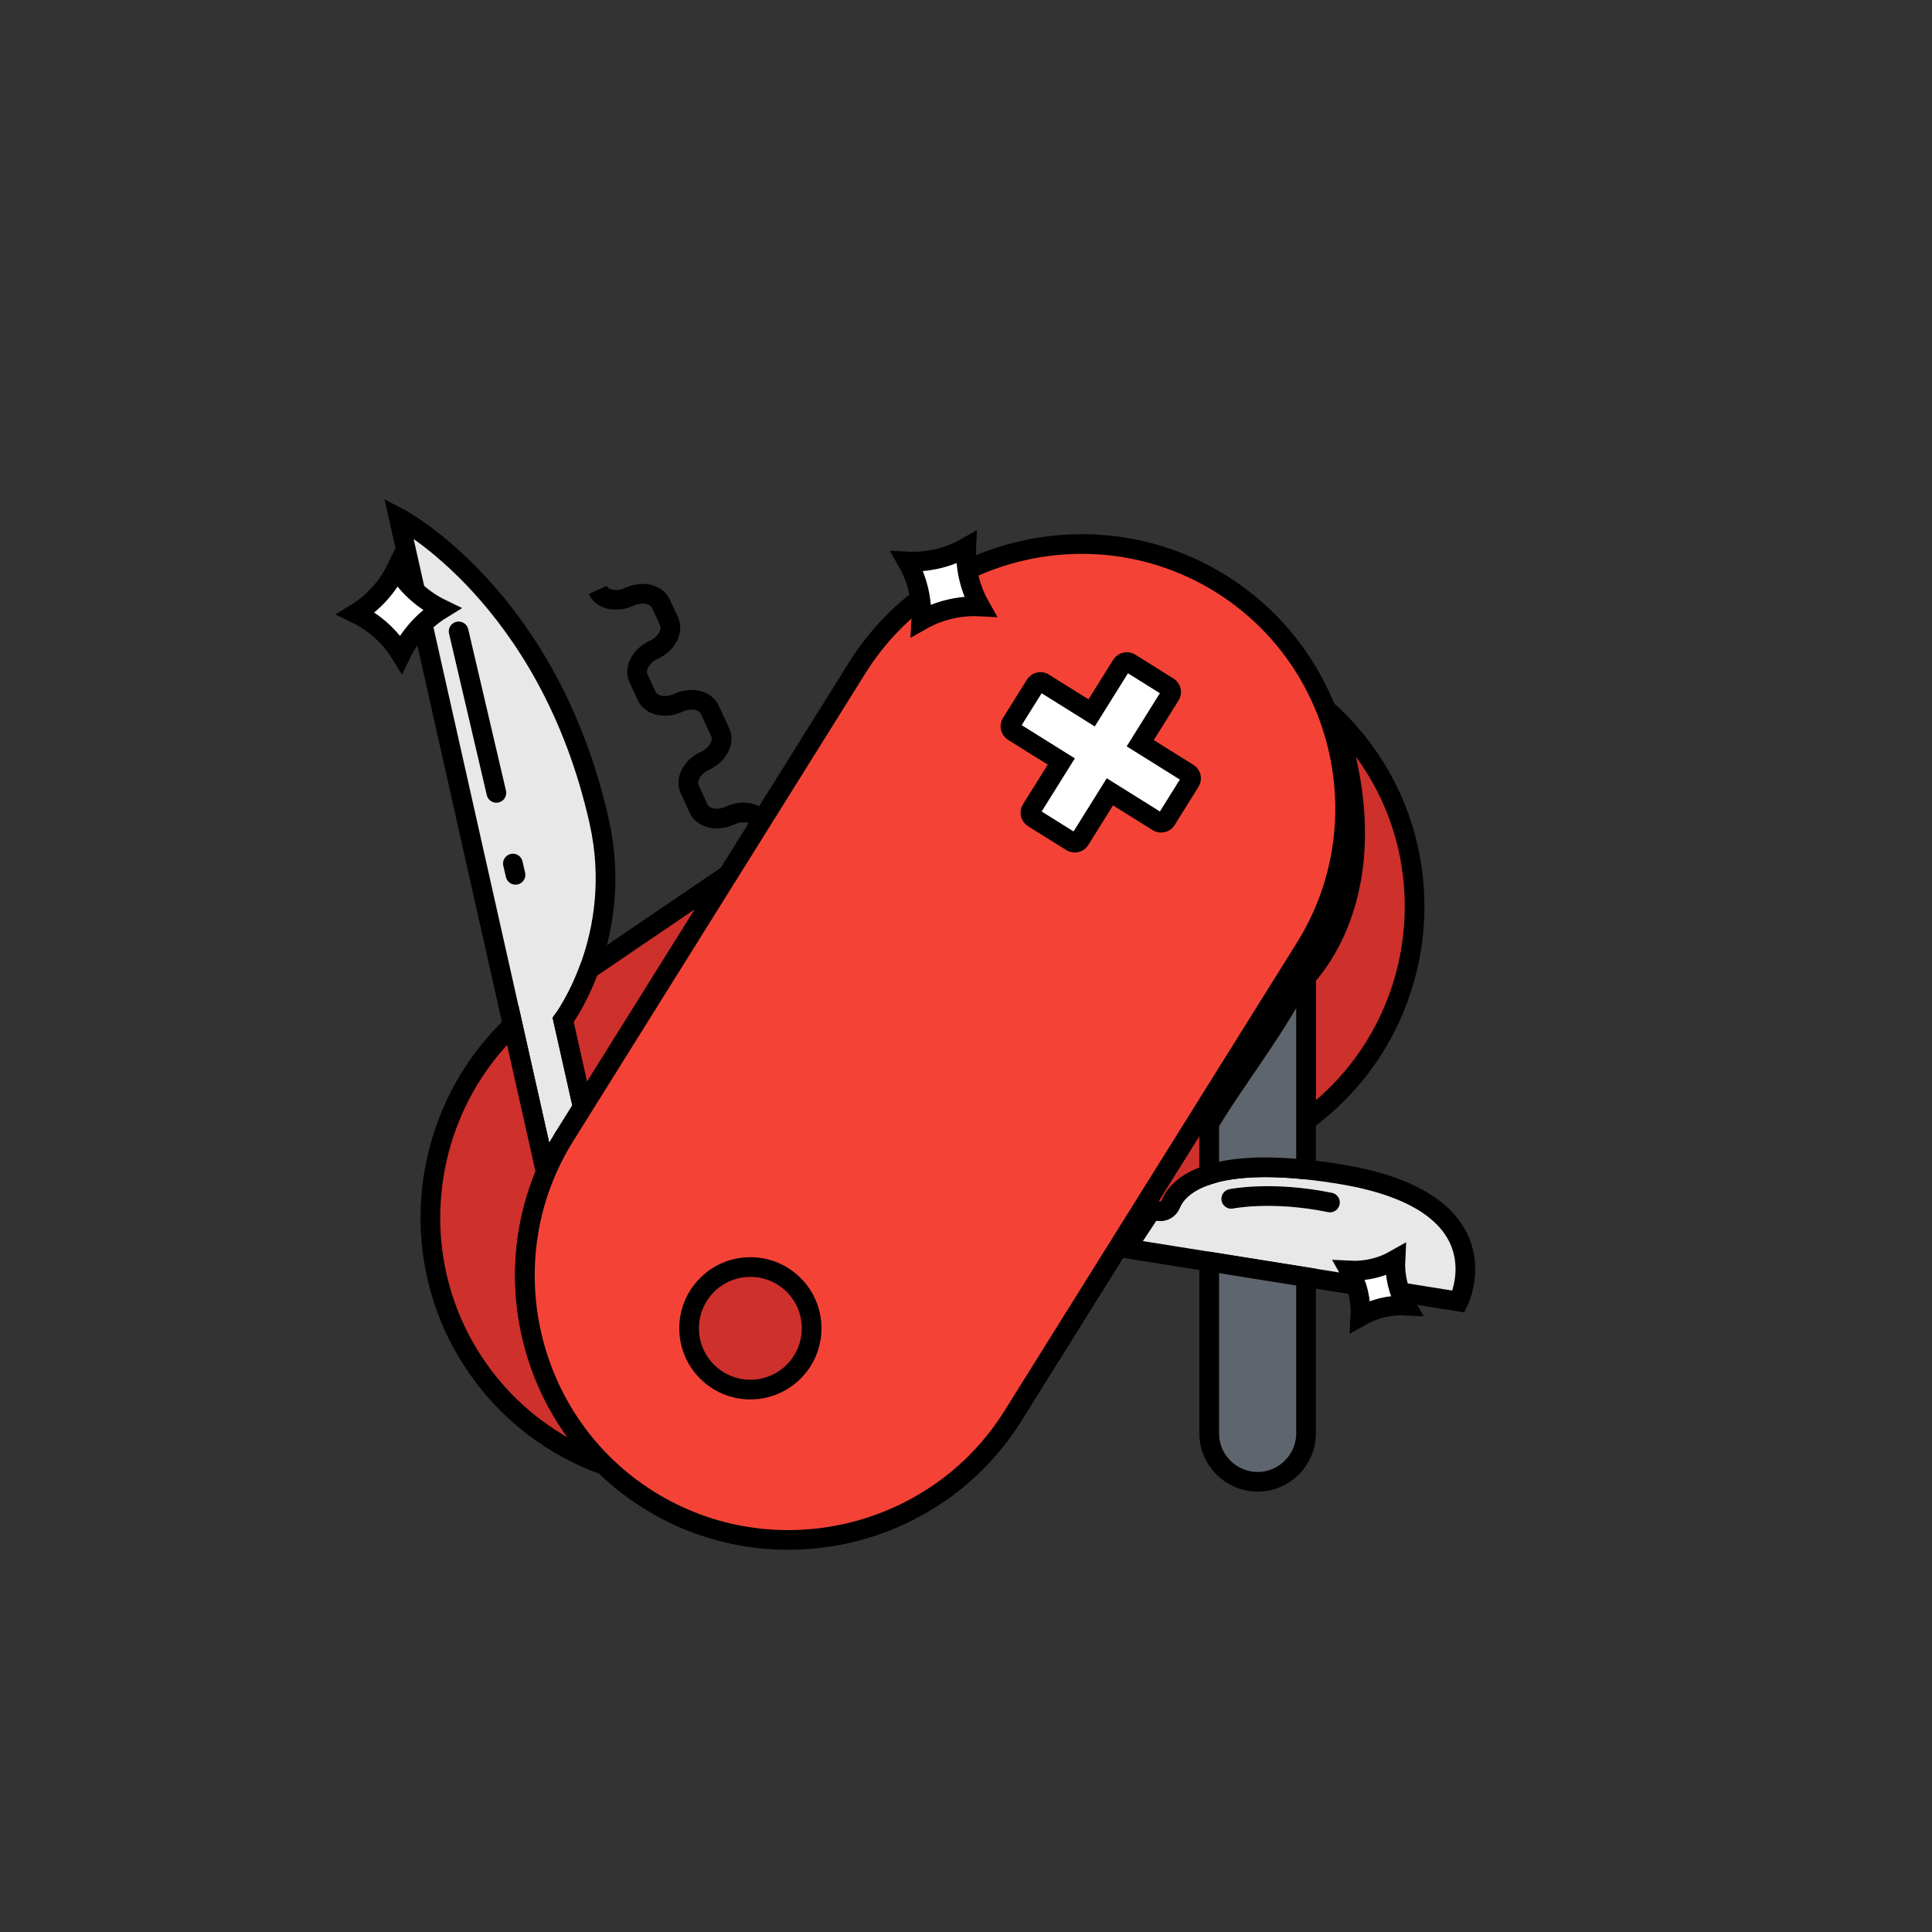 <?xml version="1.0" encoding="UTF-8"?><svg id="Calque_1" xmlns="http://www.w3.org/2000/svg" viewBox="0 0 1080 1080"><rect x="0" y="0" width="1080" height="1080" fill="#333333" stroke="none"/><defs><style>.cls-1{fill:none;}.cls-1,.cls-2,.cls-3,.cls-4,.cls-5,.cls-6,.cls-7{stroke:#000;stroke-miterlimit:10;stroke-width:11px;}.cls-2{fill:#f44336;}.cls-3,.cls-8{fill:#ce302c;}.cls-4{stroke-linecap:round;}.cls-4,.cls-6{fill:#e8e8e8;}.cls-5{fill:#fff;}.cls-7{fill:#5f656e;}</style></defs><polygon class="cls-8" points="386.06 750.1 386.06 731.05 401.84 713.16 419.46 709.73 436.35 712.73 447.02 722.2 451.55 737.07 453.71 750.1 447.15 762.67 439.89 770.02 432.03 774.39 425.37 776.26 413.55 776.26 401.33 771.59 392.55 763.72 386.06 750.1"/><path class="cls-6" d="M315.71,635.04l10.06-16.11-10.96-48.8s34.69-46.22,20.12-111.07c-28.25-125.78-112-169.57-112-169.57l82.18,365.89c2.96-6.94,6.48-13.74,10.6-20.33Z"/><g><path class="cls-3" d="M305.11,655.37l-18.48-82.27c-51.55,48.83-61.78,129.76-20.64,190.28h0c18.13,26.67,43.61,45.51,71.96,55.7-43.23-42.17-56.7-107.67-32.84-163.71Z"/><path class="cls-1" d="M314.1,637.69c.53-.88,1.06-1.76,1.6-2.63-.55,.87-1.08,1.75-1.6,2.63Z"/><path class="cls-3" d="M329.3,541.78c-6.66,17.91-14.49,28.35-14.49,28.35l10.96,48.8,81.15-129.91-77.62,52.76Z"/><path class="cls-1" d="M312.56,640.35c.32-.56,.64-1.11,.96-1.66-.32,.55-.65,1.11-.96,1.66Z"/><path class="cls-1" d="M306.19,652.92c.02-.05,.05-.1,.07-.16-.02,.05-.05,.1-.07,.16Z"/><path class="cls-1" d="M307.18,650.75c.12-.25,.24-.51,.36-.76-.12,.25-.24,.51-.36,.76Z"/><path class="cls-1" d="M308.39,648.23c.17-.34,.33-.68,.5-1.01-.17,.34-.33,.68-.5,1.01Z"/><path class="cls-1" d="M311.09,642.99c.25-.46,.51-.93,.76-1.39-.26,.46-.51,.93-.76,1.39Z"/><path class="cls-1" d="M309.7,645.63c.21-.4,.42-.8,.63-1.2-.21,.4-.42,.8-.63,1.2Z"/></g><path class="cls-6" d="M748.26,656.2c-73.13-11.7-89.96,7.43-93.84,16.87-1.11,2.72-3.9,4.35-6.8,3.89l-8.95-1.43-13.5,21.62,190.14,30.41s28-56.15-67.04-71.35Z"/><g><path class="cls-3" d="M765.37,423.93h0c-7.05-10.36-15.2-19.54-24.21-27.5,16.9,42.1,14.38,91.42-11.08,132.72v97.24c64-46.52,80.07-136.58,35.29-202.46Z"/><path class="cls-3" d="M675.95,615.84l-37.28,59.68,9.01,1.44c2.82,.45,5.62-1.07,6.68-3.73,1.91-4.78,7.16-12.17,21.59-16.7v-40.69Z"/></g><g><path class="cls-7" d="M730.08,653.79v-124.64c-.15,.25-.3,.5-.45,.74l-53.68,85.94v40.69c11.38-3.58,28.47-5.38,54.13-2.74Z"/><path class="cls-7" d="M675.95,705.26v96.01c0,14.89,12.18,27.06,27.07,27.06h0c14.89,0,27.07-12.18,27.07-27.06v-87.35l-54.13-8.66Z"/></g><path class="cls-2" d="M682.61,326.41h0c-68.89-43.03-160.46-21.87-203.49,47.02l-163.41,261.62c-43.03,68.89-21.87,160.46,47.02,203.49h0c68.89,43.03,160.46,21.87,203.49-47.02l163.41-261.62c43.03-68.89,21.87-160.46-47.02-203.49Zm-263.15,450.37c-18.91,0-34.25-15.33-34.25-34.25s15.33-34.25,34.25-34.25,34.25,15.33,34.25,34.25-15.33,34.25-34.25,34.25Z"/><path class="cls-1" d="M425.81,459.7c-2.52-5.45-10.42-7.17-17.65-3.84h0c-7.23,3.34-15.13,1.62-17.65-3.84l-4.98-10.8c-2.52-5.45,1.31-12.58,8.54-15.92h0c7.23-3.34,11.05-10.46,8.54-15.92l-5.84-12.65c-2.52-5.45-10.42-7.17-17.65-3.84h0c-7.23,3.34-15.13,1.62-17.65-3.84l-4.56-9.88c-2.52-5.45,1.31-12.58,8.54-15.92h0c7.23-3.34,11.05-10.46,8.54-15.92l-4.56-9.88c-2.52-5.45-10.42-7.17-17.65-3.84h0c-7.23,3.34-15.13,1.62-17.65-3.84"/><path class="cls-5" d="M664.25,432.24l-26.85-16.77,16.77-26.85c.98-1.58,.5-3.67-1.08-4.65l-21.44-13.39c-1.58-.98-3.67-.5-4.65,1.08l-16.77,26.85-26.85-16.77c-1.58-.98-3.67-.5-4.65,1.08l-13.39,21.44c-.98,1.58-.5,3.67,1.08,4.65l26.85,16.77-16.77,26.85c-.98,1.58-.5,3.67,1.08,4.65l21.44,13.39c1.58,.98,3.67,.5,4.65-1.08l16.77-26.85,26.85,16.77c1.58,.98,3.67,.5,4.65-1.08l13.39-21.44c.98-1.58,.5-3.67-1.08-4.65Z"/><path d="M729.63,529.89l-.05,24.55c-13.9,27.39-47.63,69.92-53.63,85.9v-24.51l53.68-85.94Z"/><polygon points="635.56 698.8 649.78 677.3 638.67 675.52 625.17 697.13 635.56 698.8"/><path d="M729.58,554.44s53.72-44.83,25.01-144.48l-13.43-13.53,8.1,35.26,2.45,28.01-1.66,15.73-8.99,32.12-11.43,22.34-.05,24.55Z"/><line class="cls-4" x1="286.71" y1="482.73" x2="288.18" y2="489.02"/><line class="cls-4" x1="256.38" y1="352.96" x2="277.48" y2="443.22"/><path class="cls-4" d="M688.27,670.16s22.6-4.64,55.19,2.03"/><path class="cls-5" d="M514.97,346.82h0s0,0,0,0c.6-11.51-2.1-22.94-7.8-32.95h0s0,0,0,0c11.5,.6,22.94-2.1,32.95-7.8h0s0,0,0,0c-.6,11.51,2.1,22.94,7.8,32.95h0s0,0,0,0c-11.51-.6-22.94,2.1-32.95,7.8Z"/><path class="cls-5" d="M760.48,735.88h0s0,0,0,0c.47-8.94-1.64-17.84-6.07-25.62h0s0,0,0,0c8.94,.47,17.84-1.64,25.62-6.07h0s0,0,0,0c-.47,8.94,1.64,17.84,6.07,25.62h0s0,0,0,0c-8.94-.47-17.84,1.64-25.62,6.07Z"/><path class="cls-5" d="M198.95,342.92h0s0,0,0,0c9.84-6.05,17.74-14.79,22.76-25.19h0s0,0,0,0c6.05,9.84,14.79,17.74,25.19,22.76h0s0,0,0,0c-9.84,6.05-17.74,14.79-22.76,25.19h0s0,0,0,0c-6.05-9.84-14.79-17.74-25.19-22.76Z"/></svg>